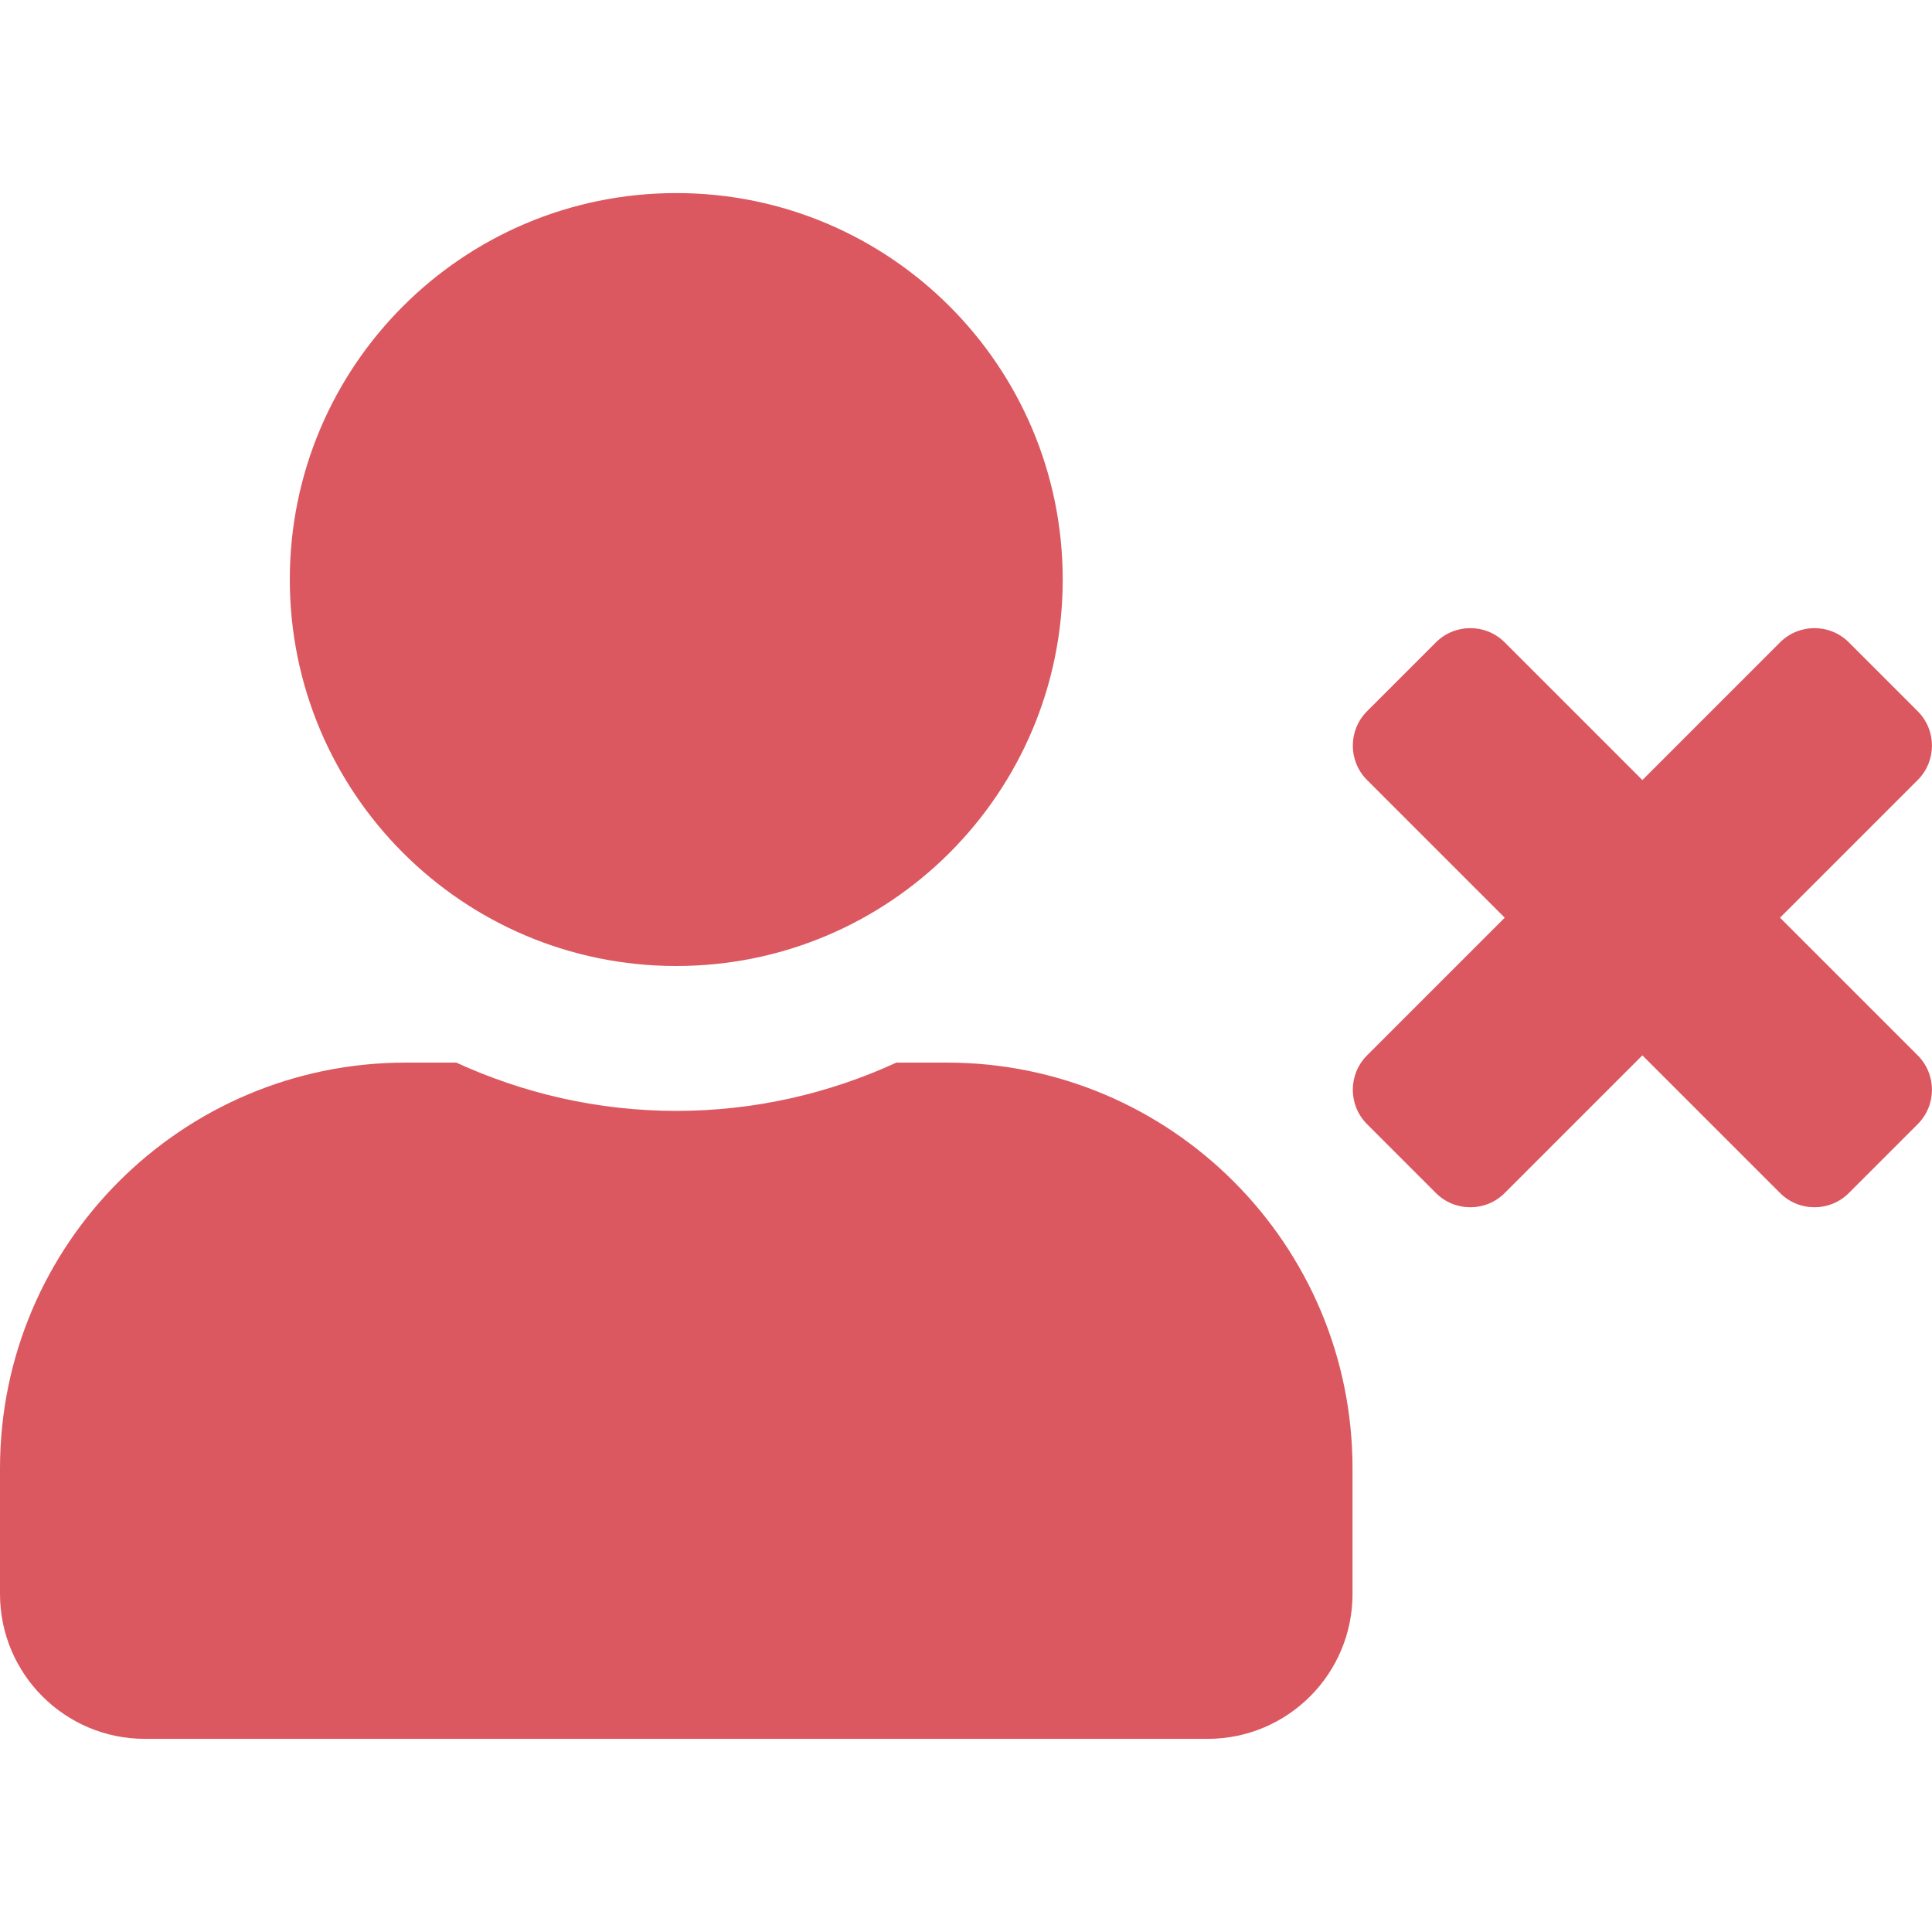 <?xml version="1.0" encoding="UTF-8" standalone="no"?>
<svg
   xmlns:dc="http://purl.org/dc/elements/1.1/"
   xmlns:cc="http://creativecommons.org/ns#"
   xmlns:rdf="http://www.w3.org/1999/02/22-rdf-syntax-ns#"
   xmlns:svg="http://www.w3.org/2000/svg"
   xmlns="http://www.w3.org/2000/svg"
   xmlns:sodipodi="http://sodipodi.sourceforge.net/DTD/sodipodi-0.dtd"
   xmlns:inkscape="http://www.inkscape.org/namespaces/inkscape"
   aria-hidden="true"
   focusable="false"
   data-prefix="fas"
   data-icon="user-times"
   class="svg-inline--fa fa-user-times fa-w-20"
   role="img"
   viewBox="0 0 32 32"
   version="1.1"
   id="svg4"
   sodipodi:docname="user-invalid.svg"
   width="32"
   height="32"
   inkscape:version="0.92.3 (2405546, 2018-03-11)">
  <defs
     id="defs8" />
  <sodipodi:namedview
     pagecolor="#ffffff"
     bordercolor="#666666"
     borderopacity="1"
     objecttolerance="10"
     gridtolerance="10"
     guidetolerance="10"
     inkscape:pageopacity="0"
     inkscape:pageshadow="2"
     inkscape:window-width="1920"
     inkscape:window-height="1022"
     id="namedview6"
     showgrid="false"
     fit-margin-top="0"
     fit-margin-left="0"
     fit-margin-right="0"
     fit-margin-bottom="0"
     inkscape:zoom="10.429825"
     inkscape:cx="-15.474935"
     inkscape:cy="2.1391514"
     inkscape:window-x="0"
     inkscape:window-y="33"
     inkscape:window-maximized="1"
     inkscape:current-layer="svg4" />
  <path
     d="m 29.483,15.2 2.28,-2.28 c 0.315,-0.315 0.315,-0.825 0,-1.14 l -1.14,-1.14 c -0.315,-0.315 -0.825,-0.315 -1.14,0 l -2.28,2.28 -2.28,-2.28 c -0.315,-0.315 -0.825,-0.315 -1.14,0 l -1.14,1.14 c -0.315,0.315 -0.315,0.825 0,1.14 l 2.28,2.28 -2.28,2.28 c -0.315,0.315 -0.315,0.825 0,1.14 l 1.14,1.14 c 0.315,0.315 0.825,0.315 1.14,0 l 2.28,-2.28 2.28,2.28 c 0.315,0.315 0.825,0.315 1.14,0 l 1.14,-1.14 c 0.315,-0.315 0.315,-0.825 0,-1.14 z M 11.201,16 c 3.535,0 6.401,-2.865 6.401,-6.401 0,-3.535 -2.865,-6.401 -6.401,-6.401 -3.535,0 -6.401,2.865 -6.401,6.401 C 4.801,13.135 7.666,16 11.201,16 Z m 4.481,1.6 h -0.835 c -1.11,0.51 -2.345,0.8 -3.645,0.8 -1.3,0 -2.53,-0.29 -3.645,-0.8 H 6.721 C 3.01,17.6 0,20.611 0,24.321 v 2.08 c 0,1.325 1.075,2.4 2.4,2.4 h 17.602 c 1.325,0 2.4,-1.075 2.4,-2.4 v -2.08 c 0,-3.71 -3.01,-6.721 -6.721,-6.721 z"
     id="path2"
     inkscape:connector-curvature="0"
     style="fill:#db5860;stroke-width:0.05;fill-opacity:1" />
</svg>
